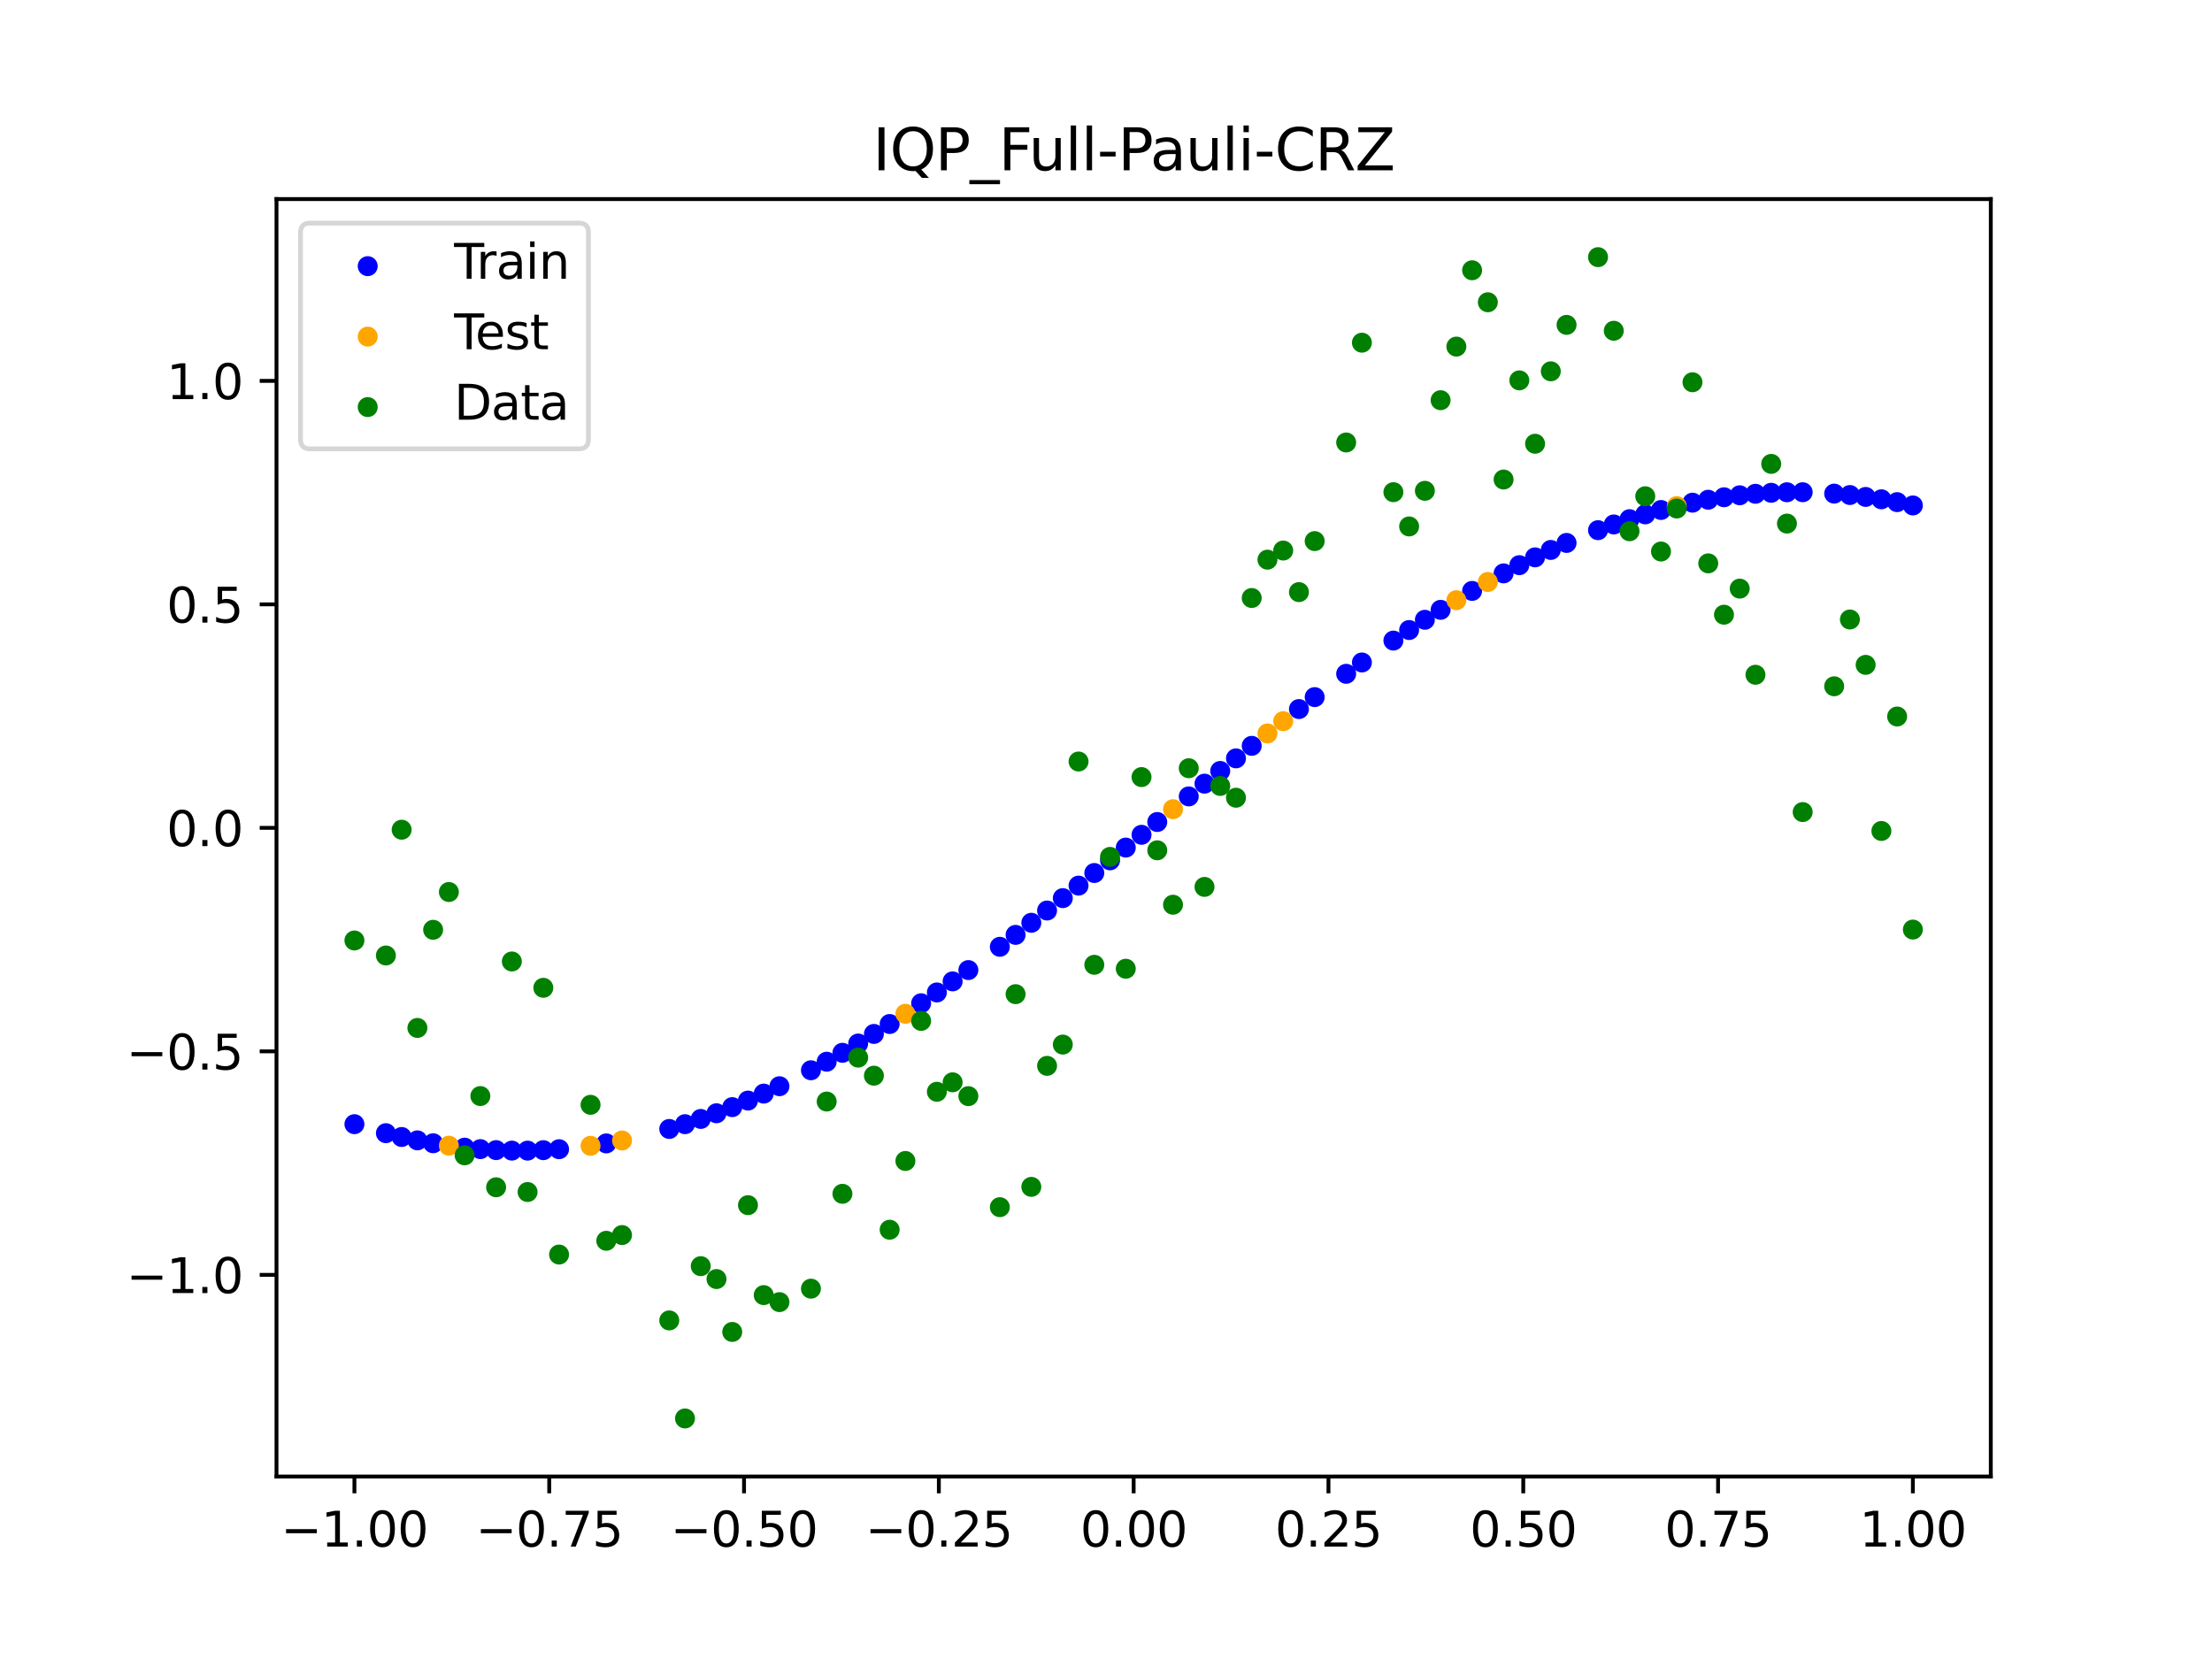 <?xml version="1.0" encoding="utf-8" standalone="no"?>
<!DOCTYPE svg PUBLIC "-//W3C//DTD SVG 1.1//EN"
  "http://www.w3.org/Graphics/SVG/1.1/DTD/svg11.dtd">
<svg xmlns:xlink="http://www.w3.org/1999/xlink" width="460.8pt" height="345.6pt" viewBox="0 0 460.8 345.6" xmlns="http://www.w3.org/2000/svg" version="1.1">
 <defs>
  <style type="text/css">*{stroke-linejoin: round; stroke-linecap: butt}</style>
 </defs>
 <g id="figure_1">
  <g id="patch_1">
   <path d="M 0 345.6 
L 460.8 345.6 
L 460.8 0 
L 0 0 
z
" style="fill: #ffffff"/>
  </g>
  <g id="axes_1">
   <g id="patch_2">
    <path d="M 57.6 307.584 
L 414.72 307.584 
L 414.72 41.472 
L 57.6 41.472 
z
" style="fill: #ffffff"/>
   </g>
   <g id="PathCollection_1">
    <defs>
     <path id="me916e1c450" d="M 0 1.581 
C 0.419 1.581 0.822 1.415 1.118 1.118 
C 1.415 0.822 1.581 0.419 1.581 0 
C 1.581 -0.419 1.415 -0.822 1.118 -1.118 
C 0.822 -1.415 0.419 -1.581 0 -1.581 
C -0.419 -1.581 -0.822 -1.415 -1.118 -1.118 
C -1.415 -0.822 -1.581 -0.419 -1.581 0 
C -1.581 0.419 -1.415 0.822 -1.118 1.118 
C -0.822 1.415 -0.419 1.581 0 1.581 
z
" style="stroke: #0000ff"/>
    </defs>
    <g clip-path="url(#pdfb072b880)">
     <use xlink:href="#me916e1c450" x="178.772" y="217.386" style="fill: #0000ff; stroke: #0000ff"/>
     <use xlink:href="#me916e1c450" x="234.52" y="176.567" style="fill: #0000ff; stroke: #0000ff"/>
     <use xlink:href="#me916e1c450" x="142.699" y="234.187" style="fill: #0000ff; stroke: #0000ff"/>
     <use xlink:href="#me916e1c450" x="336.18" y="109.253" style="fill: #0000ff; stroke: #0000ff"/>
     <use xlink:href="#me916e1c450" x="198.448" y="204.439" style="fill: #0000ff; stroke: #0000ff"/>
     <use xlink:href="#me916e1c450" x="80.391" y="236.061" style="fill: #0000ff; stroke: #0000ff"/>
     <use xlink:href="#me916e1c450" x="382.091" y="102.829" style="fill: #0000ff; stroke: #0000ff"/>
     <use xlink:href="#me916e1c450" x="391.929" y="104.013" style="fill: #0000ff; stroke: #0000ff"/>
     <use xlink:href="#me916e1c450" x="106.626" y="239.693" style="fill: #0000ff; stroke: #0000ff"/>
     <use xlink:href="#me916e1c450" x="300.107" y="127.039" style="fill: #0000ff; stroke: #0000ff"/>
     <use xlink:href="#me916e1c450" x="159.096" y="227.819" style="fill: #0000ff; stroke: #0000ff"/>
     <use xlink:href="#me916e1c450" x="368.973" y="102.656" style="fill: #0000ff; stroke: #0000ff"/>
     <use xlink:href="#me916e1c450" x="319.783" y="116.107" style="fill: #0000ff; stroke: #0000ff"/>
     <use xlink:href="#me916e1c450" x="113.185" y="239.599" style="fill: #0000ff; stroke: #0000ff"/>
     <use xlink:href="#me916e1c450" x="398.487" y="105.294" style="fill: #0000ff; stroke: #0000ff"/>
     <use xlink:href="#me916e1c450" x="155.816" y="229.272" style="fill: #0000ff; stroke: #0000ff"/>
     <use xlink:href="#me916e1c450" x="355.856" y="104.104" style="fill: #0000ff; stroke: #0000ff"/>
     <use xlink:href="#me916e1c450" x="211.565" y="194.752" style="fill: #0000ff; stroke: #0000ff"/>
     <use xlink:href="#me916e1c450" x="126.302" y="238.191" style="fill: #0000ff; stroke: #0000ff"/>
     <use xlink:href="#me916e1c450" x="254.196" y="160.607" style="fill: #0000ff; stroke: #0000ff"/>
     <use xlink:href="#me916e1c450" x="270.593" y="147.709" style="fill: #0000ff; stroke: #0000ff"/>
     <use xlink:href="#me916e1c450" x="346.018" y="106.241" style="fill: #0000ff; stroke: #0000ff"/>
     <use xlink:href="#me916e1c450" x="290.269" y="133.446" style="fill: #0000ff; stroke: #0000ff"/>
     <use xlink:href="#me916e1c450" x="339.459" y="108.154" style="fill: #0000ff; stroke: #0000ff"/>
     <use xlink:href="#me916e1c450" x="241.079" y="171.237" style="fill: #0000ff; stroke: #0000ff"/>
     <use xlink:href="#me916e1c450" x="208.286" y="197.237" style="fill: #0000ff; stroke: #0000ff"/>
     <use xlink:href="#me916e1c450" x="195.168" y="206.744" style="fill: #0000ff; stroke: #0000ff"/>
     <use xlink:href="#me916e1c450" x="273.872" y="145.221" style="fill: #0000ff; stroke: #0000ff"/>
     <use xlink:href="#me916e1c450" x="306.666" y="123.097" style="fill: #0000ff; stroke: #0000ff"/>
     <use xlink:href="#me916e1c450" x="362.415" y="103.178" style="fill: #0000ff; stroke: #0000ff"/>
     <use xlink:href="#me916e1c450" x="172.213" y="221.174" style="fill: #0000ff; stroke: #0000ff"/>
     <use xlink:href="#me916e1c450" x="109.905" y="239.697" style="fill: #0000ff; stroke: #0000ff"/>
     <use xlink:href="#me916e1c450" x="326.342" y="113.101" style="fill: #0000ff; stroke: #0000ff"/>
     <use xlink:href="#me916e1c450" x="185.33" y="213.318" style="fill: #0000ff; stroke: #0000ff"/>
     <use xlink:href="#me916e1c450" x="86.95" y="237.558" style="fill: #0000ff; stroke: #0000ff"/>
     <use xlink:href="#me916e1c450" x="182.051" y="215.386" style="fill: #0000ff; stroke: #0000ff"/>
     <use xlink:href="#me916e1c450" x="214.844" y="192.231" style="fill: #0000ff; stroke: #0000ff"/>
     <use xlink:href="#me916e1c450" x="385.37" y="103.124" style="fill: #0000ff; stroke: #0000ff"/>
     <use xlink:href="#me916e1c450" x="280.431" y="140.367" style="fill: #0000ff; stroke: #0000ff"/>
     <use xlink:href="#me916e1c450" x="73.833" y="234.186" style="fill: #0000ff; stroke: #0000ff"/>
     <use xlink:href="#me916e1c450" x="90.229" y="238.162" style="fill: #0000ff; stroke: #0000ff"/>
     <use xlink:href="#me916e1c450" x="316.504" y="117.736" style="fill: #0000ff; stroke: #0000ff"/>
     <use xlink:href="#me916e1c450" x="83.671" y="236.857" style="fill: #0000ff; stroke: #0000ff"/>
     <use xlink:href="#me916e1c450" x="227.962" y="181.864" style="fill: #0000ff; stroke: #0000ff"/>
     <use xlink:href="#me916e1c450" x="342.739" y="107.15" style="fill: #0000ff; stroke: #0000ff"/>
     <use xlink:href="#me916e1c450" x="313.224" y="119.446" style="fill: #0000ff; stroke: #0000ff"/>
     <use xlink:href="#me916e1c450" x="221.403" y="187.096" style="fill: #0000ff; stroke: #0000ff"/>
     <use xlink:href="#me916e1c450" x="293.548" y="131.248" style="fill: #0000ff; stroke: #0000ff"/>
     <use xlink:href="#me916e1c450" x="247.638" y="165.906" style="fill: #0000ff; stroke: #0000ff"/>
     <use xlink:href="#me916e1c450" x="139.42" y="235.182" style="fill: #0000ff; stroke: #0000ff"/>
     <use xlink:href="#me916e1c450" x="96.788" y="239.075" style="fill: #0000ff; stroke: #0000ff"/>
     <use xlink:href="#me916e1c450" x="201.727" y="202.085" style="fill: #0000ff; stroke: #0000ff"/>
     <use xlink:href="#me916e1c450" x="152.537" y="230.637" style="fill: #0000ff; stroke: #0000ff"/>
     <use xlink:href="#me916e1c450" x="323.062" y="114.562" style="fill: #0000ff; stroke: #0000ff"/>
     <use xlink:href="#me916e1c450" x="168.934" y="222.955" style="fill: #0000ff; stroke: #0000ff"/>
     <use xlink:href="#me916e1c450" x="231.241" y="179.222" style="fill: #0000ff; stroke: #0000ff"/>
     <use xlink:href="#me916e1c450" x="257.476" y="157.979" style="fill: #0000ff; stroke: #0000ff"/>
     <use xlink:href="#me916e1c450" x="296.828" y="129.112" style="fill: #0000ff; stroke: #0000ff"/>
     <use xlink:href="#me916e1c450" x="250.917" y="163.25" style="fill: #0000ff; stroke: #0000ff"/>
     <use xlink:href="#me916e1c450" x="100.067" y="239.382" style="fill: #0000ff; stroke: #0000ff"/>
     <use xlink:href="#me916e1c450" x="283.71" y="138.008" style="fill: #0000ff; stroke: #0000ff"/>
     <use xlink:href="#me916e1c450" x="103.347" y="239.588" style="fill: #0000ff; stroke: #0000ff"/>
     <use xlink:href="#me916e1c450" x="224.682" y="184.491" style="fill: #0000ff; stroke: #0000ff"/>
     <use xlink:href="#me916e1c450" x="116.464" y="239.399" style="fill: #0000ff; stroke: #0000ff"/>
     <use xlink:href="#me916e1c450" x="365.694" y="102.866" style="fill: #0000ff; stroke: #0000ff"/>
     <use xlink:href="#me916e1c450" x="191.889" y="208.994" style="fill: #0000ff; stroke: #0000ff"/>
     <use xlink:href="#me916e1c450" x="332.9" y="110.445" style="fill: #0000ff; stroke: #0000ff"/>
     <use xlink:href="#me916e1c450" x="352.577" y="104.717" style="fill: #0000ff; stroke: #0000ff"/>
     <use xlink:href="#me916e1c450" x="237.8" y="173.904" style="fill: #0000ff; stroke: #0000ff"/>
     <use xlink:href="#me916e1c450" x="218.124" y="189.678" style="fill: #0000ff; stroke: #0000ff"/>
     <use xlink:href="#me916e1c450" x="175.492" y="219.316" style="fill: #0000ff; stroke: #0000ff"/>
     <use xlink:href="#me916e1c450" x="375.532" y="102.54" style="fill: #0000ff; stroke: #0000ff"/>
     <use xlink:href="#me916e1c450" x="388.649" y="103.519" style="fill: #0000ff; stroke: #0000ff"/>
     <use xlink:href="#me916e1c450" x="372.253" y="102.547" style="fill: #0000ff; stroke: #0000ff"/>
     <use xlink:href="#me916e1c450" x="395.208" y="104.605" style="fill: #0000ff; stroke: #0000ff"/>
     <use xlink:href="#me916e1c450" x="359.135" y="103.59" style="fill: #0000ff; stroke: #0000ff"/>
     <use xlink:href="#me916e1c450" x="149.258" y="231.912" style="fill: #0000ff; stroke: #0000ff"/>
     <use xlink:href="#me916e1c450" x="162.375" y="226.28" style="fill: #0000ff; stroke: #0000ff"/>
     <use xlink:href="#me916e1c450" x="145.978" y="233.096" style="fill: #0000ff; stroke: #0000ff"/>
     <use xlink:href="#me916e1c450" x="260.755" y="155.372" style="fill: #0000ff; stroke: #0000ff"/>
    </g>
   </g>
   <g id="PathCollection_2">
    <defs>
     <path id="m96ff9bae36" d="M 0 1.581 
C 0.419 1.581 0.822 1.415 1.118 1.118 
C 1.415 0.822 1.581 0.419 1.581 0 
C 1.581 -0.419 1.415 -0.822 1.118 -1.118 
C 0.822 -1.415 0.419 -1.581 0 -1.581 
C -0.419 -1.581 -0.822 -1.415 -1.118 -1.118 
C -1.415 -0.822 -1.581 -0.419 -1.581 0 
C -1.581 0.419 -1.415 0.822 -1.118 1.118 
C -0.822 1.415 -0.419 1.581 0 1.581 
z
" style="stroke: #ffa500"/>
    </defs>
    <g clip-path="url(#pdfb072b880)">
     <use xlink:href="#m96ff9bae36" x="303.386" y="125.033" style="fill: #ffa500; stroke: #ffa500"/>
     <use xlink:href="#m96ff9bae36" x="309.945" y="121.234" style="fill: #ffa500; stroke: #ffa500"/>
     <use xlink:href="#m96ff9bae36" x="349.297" y="105.43" style="fill: #ffa500; stroke: #ffa500"/>
     <use xlink:href="#m96ff9bae36" x="129.581" y="237.587" style="fill: #ffa500; stroke: #ffa500"/>
     <use xlink:href="#m96ff9bae36" x="264.034" y="152.788" style="fill: #ffa500; stroke: #ffa500"/>
     <use xlink:href="#m96ff9bae36" x="267.314" y="150.233" style="fill: #ffa500; stroke: #ffa500"/>
     <use xlink:href="#m96ff9bae36" x="123.023" y="238.695" style="fill: #ffa500; stroke: #ffa500"/>
     <use xlink:href="#m96ff9bae36" x="244.358" y="168.569" style="fill: #ffa500; stroke: #ffa500"/>
     <use xlink:href="#m96ff9bae36" x="188.61" y="211.186" style="fill: #ffa500; stroke: #ffa500"/>
     <use xlink:href="#m96ff9bae36" x="93.509" y="238.668" style="fill: #ffa500; stroke: #ffa500"/>
    </g>
   </g>
   <g id="PathCollection_3">
    <defs>
     <path id="mfec5296c26" d="M 0 1.581 
C 0.419 1.581 0.822 1.415 1.118 1.118 
C 1.415 0.822 1.581 0.419 1.581 0 
C 1.581 -0.419 1.415 -0.822 1.118 -1.118 
C 0.822 -1.415 0.419 -1.581 0 -1.581 
C -0.419 -1.581 -0.822 -1.415 -1.118 -1.118 
C -1.415 -0.822 -1.581 -0.419 -1.581 0 
C -1.581 0.419 -1.415 0.822 -1.118 1.118 
C -0.822 1.415 -0.419 1.581 0 1.581 
z
" style="stroke: #008000"/>
    </defs>
    <g clip-path="url(#pdfb072b880)">
     <use xlink:href="#mfec5296c26" x="178.772" y="220.323" style="fill: #008000; stroke: #008000"/>
     <use xlink:href="#mfec5296c26" x="234.52" y="201.804" style="fill: #008000; stroke: #008000"/>
     <use xlink:href="#mfec5296c26" x="142.699" y="295.488" style="fill: #008000; stroke: #008000"/>
     <use xlink:href="#mfec5296c26" x="336.18" y="68.903" style="fill: #008000; stroke: #008000"/>
     <use xlink:href="#mfec5296c26" x="198.448" y="225.464" style="fill: #008000; stroke: #008000"/>
     <use xlink:href="#mfec5296c26" x="80.391" y="199.045" style="fill: #008000; stroke: #008000"/>
     <use xlink:href="#mfec5296c26" x="382.091" y="142.966" style="fill: #008000; stroke: #008000"/>
     <use xlink:href="#mfec5296c26" x="391.929" y="173.105" style="fill: #008000; stroke: #008000"/>
     <use xlink:href="#mfec5296c26" x="106.626" y="200.292" style="fill: #008000; stroke: #008000"/>
     <use xlink:href="#mfec5296c26" x="300.107" y="83.37" style="fill: #008000; stroke: #008000"/>
     <use xlink:href="#mfec5296c26" x="159.096" y="269.794" style="fill: #008000; stroke: #008000"/>
     <use xlink:href="#mfec5296c26" x="368.973" y="96.637" style="fill: #008000; stroke: #008000"/>
     <use xlink:href="#mfec5296c26" x="319.783" y="92.44" style="fill: #008000; stroke: #008000"/>
     <use xlink:href="#mfec5296c26" x="113.185" y="205.778" style="fill: #008000; stroke: #008000"/>
     <use xlink:href="#mfec5296c26" x="398.487" y="193.648" style="fill: #008000; stroke: #008000"/>
     <use xlink:href="#mfec5296c26" x="155.816" y="251.055" style="fill: #008000; stroke: #008000"/>
     <use xlink:href="#mfec5296c26" x="355.856" y="117.359" style="fill: #008000; stroke: #008000"/>
     <use xlink:href="#mfec5296c26" x="211.565" y="207.101" style="fill: #008000; stroke: #008000"/>
     <use xlink:href="#mfec5296c26" x="126.302" y="258.48" style="fill: #008000; stroke: #008000"/>
     <use xlink:href="#mfec5296c26" x="254.196" y="163.728" style="fill: #008000; stroke: #008000"/>
     <use xlink:href="#mfec5296c26" x="270.593" y="123.348" style="fill: #008000; stroke: #008000"/>
     <use xlink:href="#mfec5296c26" x="346.018" y="114.889" style="fill: #008000; stroke: #008000"/>
     <use xlink:href="#mfec5296c26" x="290.269" y="102.528" style="fill: #008000; stroke: #008000"/>
     <use xlink:href="#mfec5296c26" x="339.459" y="110.666" style="fill: #008000; stroke: #008000"/>
     <use xlink:href="#mfec5296c26" x="241.079" y="177.133" style="fill: #008000; stroke: #008000"/>
     <use xlink:href="#mfec5296c26" x="208.286" y="251.477" style="fill: #008000; stroke: #008000"/>
     <use xlink:href="#mfec5296c26" x="195.168" y="227.437" style="fill: #008000; stroke: #008000"/>
     <use xlink:href="#mfec5296c26" x="273.872" y="112.721" style="fill: #008000; stroke: #008000"/>
     <use xlink:href="#mfec5296c26" x="306.666" y="56.303" style="fill: #008000; stroke: #008000"/>
     <use xlink:href="#mfec5296c26" x="362.415" y="122.619" style="fill: #008000; stroke: #008000"/>
     <use xlink:href="#mfec5296c26" x="172.213" y="229.472" style="fill: #008000; stroke: #008000"/>
     <use xlink:href="#mfec5296c26" x="109.905" y="248.318" style="fill: #008000; stroke: #008000"/>
     <use xlink:href="#mfec5296c26" x="326.342" y="67.676" style="fill: #008000; stroke: #008000"/>
     <use xlink:href="#mfec5296c26" x="185.33" y="256.174" style="fill: #008000; stroke: #008000"/>
     <use xlink:href="#mfec5296c26" x="86.95" y="214.136" style="fill: #008000; stroke: #008000"/>
     <use xlink:href="#mfec5296c26" x="182.051" y="224.084" style="fill: #008000; stroke: #008000"/>
     <use xlink:href="#mfec5296c26" x="214.844" y="247.244" style="fill: #008000; stroke: #008000"/>
     <use xlink:href="#mfec5296c26" x="385.37" y="129.05" style="fill: #008000; stroke: #008000"/>
     <use xlink:href="#mfec5296c26" x="280.431" y="92.177" style="fill: #008000; stroke: #008000"/>
     <use xlink:href="#mfec5296c26" x="73.833" y="195.919" style="fill: #008000; stroke: #008000"/>
     <use xlink:href="#mfec5296c26" x="90.229" y="193.694" style="fill: #008000; stroke: #008000"/>
     <use xlink:href="#mfec5296c26" x="316.504" y="79.238" style="fill: #008000; stroke: #008000"/>
     <use xlink:href="#mfec5296c26" x="83.671" y="172.844" style="fill: #008000; stroke: #008000"/>
     <use xlink:href="#mfec5296c26" x="227.962" y="200.985" style="fill: #008000; stroke: #008000"/>
     <use xlink:href="#mfec5296c26" x="342.739" y="103.379" style="fill: #008000; stroke: #008000"/>
     <use xlink:href="#mfec5296c26" x="313.224" y="99.894" style="fill: #008000; stroke: #008000"/>
     <use xlink:href="#mfec5296c26" x="221.403" y="217.604" style="fill: #008000; stroke: #008000"/>
     <use xlink:href="#mfec5296c26" x="293.548" y="109.667" style="fill: #008000; stroke: #008000"/>
     <use xlink:href="#mfec5296c26" x="247.638" y="160.036" style="fill: #008000; stroke: #008000"/>
     <use xlink:href="#mfec5296c26" x="139.42" y="275.069" style="fill: #008000; stroke: #008000"/>
     <use xlink:href="#mfec5296c26" x="96.788" y="240.675" style="fill: #008000; stroke: #008000"/>
     <use xlink:href="#mfec5296c26" x="201.727" y="228.344" style="fill: #008000; stroke: #008000"/>
     <use xlink:href="#mfec5296c26" x="152.537" y="277.466" style="fill: #008000; stroke: #008000"/>
     <use xlink:href="#mfec5296c26" x="323.062" y="77.352" style="fill: #008000; stroke: #008000"/>
     <use xlink:href="#mfec5296c26" x="168.934" y="268.453" style="fill: #008000; stroke: #008000"/>
     <use xlink:href="#mfec5296c26" x="231.241" y="178.506" style="fill: #008000; stroke: #008000"/>
     <use xlink:href="#mfec5296c26" x="257.476" y="166.181" style="fill: #008000; stroke: #008000"/>
     <use xlink:href="#mfec5296c26" x="296.828" y="102.245" style="fill: #008000; stroke: #008000"/>
     <use xlink:href="#mfec5296c26" x="250.917" y="184.756" style="fill: #008000; stroke: #008000"/>
     <use xlink:href="#mfec5296c26" x="100.067" y="228.327" style="fill: #008000; stroke: #008000"/>
     <use xlink:href="#mfec5296c26" x="283.71" y="71.389" style="fill: #008000; stroke: #008000"/>
     <use xlink:href="#mfec5296c26" x="103.347" y="247.332" style="fill: #008000; stroke: #008000"/>
     <use xlink:href="#mfec5296c26" x="224.682" y="158.638" style="fill: #008000; stroke: #008000"/>
     <use xlink:href="#mfec5296c26" x="116.464" y="261.345" style="fill: #008000; stroke: #008000"/>
     <use xlink:href="#mfec5296c26" x="365.694" y="140.566" style="fill: #008000; stroke: #008000"/>
     <use xlink:href="#mfec5296c26" x="191.889" y="212.67" style="fill: #008000; stroke: #008000"/>
     <use xlink:href="#mfec5296c26" x="332.9" y="53.568" style="fill: #008000; stroke: #008000"/>
     <use xlink:href="#mfec5296c26" x="352.577" y="79.631" style="fill: #008000; stroke: #008000"/>
     <use xlink:href="#mfec5296c26" x="237.8" y="161.882" style="fill: #008000; stroke: #008000"/>
     <use xlink:href="#mfec5296c26" x="218.124" y="222.035" style="fill: #008000; stroke: #008000"/>
     <use xlink:href="#mfec5296c26" x="175.492" y="248.692" style="fill: #008000; stroke: #008000"/>
     <use xlink:href="#mfec5296c26" x="375.532" y="169.168" style="fill: #008000; stroke: #008000"/>
     <use xlink:href="#mfec5296c26" x="388.649" y="138.503" style="fill: #008000; stroke: #008000"/>
     <use xlink:href="#mfec5296c26" x="372.253" y="109.071" style="fill: #008000; stroke: #008000"/>
     <use xlink:href="#mfec5296c26" x="395.208" y="149.26" style="fill: #008000; stroke: #008000"/>
     <use xlink:href="#mfec5296c26" x="359.135" y="128.053" style="fill: #008000; stroke: #008000"/>
     <use xlink:href="#mfec5296c26" x="149.258" y="266.448" style="fill: #008000; stroke: #008000"/>
     <use xlink:href="#mfec5296c26" x="162.375" y="271.254" style="fill: #008000; stroke: #008000"/>
     <use xlink:href="#mfec5296c26" x="145.978" y="263.762" style="fill: #008000; stroke: #008000"/>
     <use xlink:href="#mfec5296c26" x="260.755" y="124.573" style="fill: #008000; stroke: #008000"/>
    </g>
   </g>
   <g id="PathCollection_4">
    <g clip-path="url(#pdfb072b880)">
     <use xlink:href="#mfec5296c26" x="303.386" y="72.202" style="fill: #008000; stroke: #008000"/>
     <use xlink:href="#mfec5296c26" x="309.945" y="62.968" style="fill: #008000; stroke: #008000"/>
     <use xlink:href="#mfec5296c26" x="349.297" y="105.934" style="fill: #008000; stroke: #008000"/>
     <use xlink:href="#mfec5296c26" x="129.581" y="257.284" style="fill: #008000; stroke: #008000"/>
     <use xlink:href="#mfec5296c26" x="264.034" y="116.589" style="fill: #008000; stroke: #008000"/>
     <use xlink:href="#mfec5296c26" x="267.314" y="114.688" style="fill: #008000; stroke: #008000"/>
     <use xlink:href="#mfec5296c26" x="123.023" y="230.152" style="fill: #008000; stroke: #008000"/>
     <use xlink:href="#mfec5296c26" x="244.358" y="188.47" style="fill: #008000; stroke: #008000"/>
     <use xlink:href="#mfec5296c26" x="188.61" y="241.853" style="fill: #008000; stroke: #008000"/>
     <use xlink:href="#mfec5296c26" x="93.509" y="185.824" style="fill: #008000; stroke: #008000"/>
    </g>
   </g>
   <g id="matplotlib.axis_1">
    <g id="xtick_1">
     <g id="line2d_1">
      <defs>
       <path id="m80383d0fe3" d="M 0 0 
L 0 3.5 
" style="stroke: #000000; stroke-width: 0.8"/>
      </defs>
      <g>
       <use xlink:href="#m80383d0fe3" x="73.833" y="307.584" style="stroke: #000000; stroke-width: 0.8"/>
      </g>
     </g>
     <g id="text_1">
      <!-- −1.00 -->
      <g transform="translate(58.51 322.182) scale(0.1 -0.1)">
       <defs>
        <path id="DejaVuSans-2212" d="M 678 2272 
L 4684 2272 
L 4684 1741 
L 678 1741 
L 678 2272 
z
" transform="scale(0.016)"/>
        <path id="DejaVuSans-31" d="M 794 531 
L 1825 531 
L 1825 4091 
L 703 3866 
L 703 4441 
L 1819 4666 
L 2450 4666 
L 2450 531 
L 3481 531 
L 3481 0 
L 794 0 
L 794 531 
z
" transform="scale(0.016)"/>
        <path id="DejaVuSans-2e" d="M 684 794 
L 1344 794 
L 1344 0 
L 684 0 
L 684 794 
z
" transform="scale(0.016)"/>
        <path id="DejaVuSans-30" d="M 2034 4250 
Q 1547 4250 1301 3770 
Q 1056 3291 1056 2328 
Q 1056 1369 1301 889 
Q 1547 409 2034 409 
Q 2525 409 2770 889 
Q 3016 1369 3016 2328 
Q 3016 3291 2770 3770 
Q 2525 4250 2034 4250 
z
M 2034 4750 
Q 2819 4750 3233 4129 
Q 3647 3509 3647 2328 
Q 3647 1150 3233 529 
Q 2819 -91 2034 -91 
Q 1250 -91 836 529 
Q 422 1150 422 2328 
Q 422 3509 836 4129 
Q 1250 4750 2034 4750 
z
" transform="scale(0.016)"/>
       </defs>
       <use xlink:href="#DejaVuSans-2212"/>
       <use xlink:href="#DejaVuSans-31" x="83.789"/>
       <use xlink:href="#DejaVuSans-2e" x="147.412"/>
       <use xlink:href="#DejaVuSans-30" x="179.199"/>
       <use xlink:href="#DejaVuSans-30" x="242.822"/>
      </g>
     </g>
    </g>
    <g id="xtick_2">
     <g id="line2d_2">
      <g>
       <use xlink:href="#m80383d0fe3" x="114.415" y="307.584" style="stroke: #000000; stroke-width: 0.8"/>
      </g>
     </g>
     <g id="text_2">
      <!-- −0.75 -->
      <g transform="translate(99.092 322.182) scale(0.1 -0.1)">
       <defs>
        <path id="DejaVuSans-37" d="M 525 4666 
L 3525 4666 
L 3525 4397 
L 1831 0 
L 1172 0 
L 2766 4134 
L 525 4134 
L 525 4666 
z
" transform="scale(0.016)"/>
        <path id="DejaVuSans-35" d="M 691 4666 
L 3169 4666 
L 3169 4134 
L 1269 4134 
L 1269 2991 
Q 1406 3038 1543 3061 
Q 1681 3084 1819 3084 
Q 2600 3084 3056 2656 
Q 3513 2228 3513 1497 
Q 3513 744 3044 326 
Q 2575 -91 1722 -91 
Q 1428 -91 1123 -41 
Q 819 9 494 109 
L 494 744 
Q 775 591 1075 516 
Q 1375 441 1709 441 
Q 2250 441 2565 725 
Q 2881 1009 2881 1497 
Q 2881 1984 2565 2268 
Q 2250 2553 1709 2553 
Q 1456 2553 1204 2497 
Q 953 2441 691 2322 
L 691 4666 
z
" transform="scale(0.016)"/>
       </defs>
       <use xlink:href="#DejaVuSans-2212"/>
       <use xlink:href="#DejaVuSans-30" x="83.789"/>
       <use xlink:href="#DejaVuSans-2e" x="147.412"/>
       <use xlink:href="#DejaVuSans-37" x="179.199"/>
       <use xlink:href="#DejaVuSans-35" x="242.822"/>
      </g>
     </g>
    </g>
    <g id="xtick_3">
     <g id="line2d_3">
      <g>
       <use xlink:href="#m80383d0fe3" x="154.996" y="307.584" style="stroke: #000000; stroke-width: 0.8"/>
      </g>
     </g>
     <g id="text_3">
      <!-- −0.50 -->
      <g transform="translate(139.674 322.182) scale(0.1 -0.1)">
       <use xlink:href="#DejaVuSans-2212"/>
       <use xlink:href="#DejaVuSans-30" x="83.789"/>
       <use xlink:href="#DejaVuSans-2e" x="147.412"/>
       <use xlink:href="#DejaVuSans-35" x="179.199"/>
       <use xlink:href="#DejaVuSans-30" x="242.822"/>
      </g>
     </g>
    </g>
    <g id="xtick_4">
     <g id="line2d_4">
      <g>
       <use xlink:href="#m80383d0fe3" x="195.578" y="307.584" style="stroke: #000000; stroke-width: 0.8"/>
      </g>
     </g>
     <g id="text_4">
      <!-- −0.25 -->
      <g transform="translate(180.256 322.182) scale(0.1 -0.1)">
       <defs>
        <path id="DejaVuSans-32" d="M 1228 531 
L 3431 531 
L 3431 0 
L 469 0 
L 469 531 
Q 828 903 1448 1529 
Q 2069 2156 2228 2338 
Q 2531 2678 2651 2914 
Q 2772 3150 2772 3378 
Q 2772 3750 2511 3984 
Q 2250 4219 1831 4219 
Q 1534 4219 1204 4116 
Q 875 4013 500 3803 
L 500 4441 
Q 881 4594 1212 4672 
Q 1544 4750 1819 4750 
Q 2544 4750 2975 4387 
Q 3406 4025 3406 3419 
Q 3406 3131 3298 2873 
Q 3191 2616 2906 2266 
Q 2828 2175 2409 1742 
Q 1991 1309 1228 531 
z
" transform="scale(0.016)"/>
       </defs>
       <use xlink:href="#DejaVuSans-2212"/>
       <use xlink:href="#DejaVuSans-30" x="83.789"/>
       <use xlink:href="#DejaVuSans-2e" x="147.412"/>
       <use xlink:href="#DejaVuSans-32" x="179.199"/>
       <use xlink:href="#DejaVuSans-35" x="242.822"/>
      </g>
     </g>
    </g>
    <g id="xtick_5">
     <g id="line2d_5">
      <g>
       <use xlink:href="#m80383d0fe3" x="236.16" y="307.584" style="stroke: #000000; stroke-width: 0.8"/>
      </g>
     </g>
     <g id="text_5">
      <!-- 0.00 -->
      <g transform="translate(225.027 322.182) scale(0.1 -0.1)">
       <use xlink:href="#DejaVuSans-30"/>
       <use xlink:href="#DejaVuSans-2e" x="63.623"/>
       <use xlink:href="#DejaVuSans-30" x="95.41"/>
       <use xlink:href="#DejaVuSans-30" x="159.033"/>
      </g>
     </g>
    </g>
    <g id="xtick_6">
     <g id="line2d_6">
      <g>
       <use xlink:href="#m80383d0fe3" x="276.742" y="307.584" style="stroke: #000000; stroke-width: 0.8"/>
      </g>
     </g>
     <g id="text_6">
      <!-- 0.25 -->
      <g transform="translate(265.609 322.182) scale(0.1 -0.1)">
       <use xlink:href="#DejaVuSans-30"/>
       <use xlink:href="#DejaVuSans-2e" x="63.623"/>
       <use xlink:href="#DejaVuSans-32" x="95.41"/>
       <use xlink:href="#DejaVuSans-35" x="159.033"/>
      </g>
     </g>
    </g>
    <g id="xtick_7">
     <g id="line2d_7">
      <g>
       <use xlink:href="#m80383d0fe3" x="317.324" y="307.584" style="stroke: #000000; stroke-width: 0.8"/>
      </g>
     </g>
     <g id="text_7">
      <!-- 0.50 -->
      <g transform="translate(306.191 322.182) scale(0.1 -0.1)">
       <use xlink:href="#DejaVuSans-30"/>
       <use xlink:href="#DejaVuSans-2e" x="63.623"/>
       <use xlink:href="#DejaVuSans-35" x="95.41"/>
       <use xlink:href="#DejaVuSans-30" x="159.033"/>
      </g>
     </g>
    </g>
    <g id="xtick_8">
     <g id="line2d_8">
      <g>
       <use xlink:href="#m80383d0fe3" x="357.905" y="307.584" style="stroke: #000000; stroke-width: 0.8"/>
      </g>
     </g>
     <g id="text_8">
      <!-- 0.75 -->
      <g transform="translate(346.773 322.182) scale(0.1 -0.1)">
       <use xlink:href="#DejaVuSans-30"/>
       <use xlink:href="#DejaVuSans-2e" x="63.623"/>
       <use xlink:href="#DejaVuSans-37" x="95.41"/>
       <use xlink:href="#DejaVuSans-35" x="159.033"/>
      </g>
     </g>
    </g>
    <g id="xtick_9">
     <g id="line2d_9">
      <g>
       <use xlink:href="#m80383d0fe3" x="398.487" y="307.584" style="stroke: #000000; stroke-width: 0.8"/>
      </g>
     </g>
     <g id="text_9">
      <!-- 1.00 -->
      <g transform="translate(387.354 322.182) scale(0.1 -0.1)">
       <use xlink:href="#DejaVuSans-31"/>
       <use xlink:href="#DejaVuSans-2e" x="63.623"/>
       <use xlink:href="#DejaVuSans-30" x="95.41"/>
       <use xlink:href="#DejaVuSans-30" x="159.033"/>
      </g>
     </g>
    </g>
   </g>
   <g id="matplotlib.axis_2">
    <g id="ytick_1">
     <g id="line2d_10">
      <defs>
       <path id="mb0fea11824" d="M 0 0 
L -3.5 0 
" style="stroke: #000000; stroke-width: 0.8"/>
      </defs>
      <g>
       <use xlink:href="#mb0fea11824" x="57.6" y="265.57" style="stroke: #000000; stroke-width: 0.8"/>
      </g>
     </g>
     <g id="text_10">
      <!-- −1.0 -->
      <g transform="translate(26.317 269.37) scale(0.1 -0.1)">
       <use xlink:href="#DejaVuSans-2212"/>
       <use xlink:href="#DejaVuSans-31" x="83.789"/>
       <use xlink:href="#DejaVuSans-2e" x="147.412"/>
       <use xlink:href="#DejaVuSans-30" x="179.199"/>
      </g>
     </g>
    </g>
    <g id="ytick_2">
     <g id="line2d_11">
      <g>
       <use xlink:href="#mb0fea11824" x="57.6" y="219.014" style="stroke: #000000; stroke-width: 0.8"/>
      </g>
     </g>
     <g id="text_11">
      <!-- −0.5 -->
      <g transform="translate(26.317 222.813) scale(0.1 -0.1)">
       <use xlink:href="#DejaVuSans-2212"/>
       <use xlink:href="#DejaVuSans-30" x="83.789"/>
       <use xlink:href="#DejaVuSans-2e" x="147.412"/>
       <use xlink:href="#DejaVuSans-35" x="179.199"/>
      </g>
     </g>
    </g>
    <g id="ytick_3">
     <g id="line2d_12">
      <g>
       <use xlink:href="#mb0fea11824" x="57.6" y="172.457" style="stroke: #000000; stroke-width: 0.8"/>
      </g>
     </g>
     <g id="text_12">
      <!-- 0.0 -->
      <g transform="translate(34.697 176.256) scale(0.1 -0.1)">
       <use xlink:href="#DejaVuSans-30"/>
       <use xlink:href="#DejaVuSans-2e" x="63.623"/>
       <use xlink:href="#DejaVuSans-30" x="95.41"/>
      </g>
     </g>
    </g>
    <g id="ytick_4">
     <g id="line2d_13">
      <g>
       <use xlink:href="#mb0fea11824" x="57.6" y="125.9" style="stroke: #000000; stroke-width: 0.8"/>
      </g>
     </g>
     <g id="text_13">
      <!-- 0.5 -->
      <g transform="translate(34.697 129.699) scale(0.1 -0.1)">
       <use xlink:href="#DejaVuSans-30"/>
       <use xlink:href="#DejaVuSans-2e" x="63.623"/>
       <use xlink:href="#DejaVuSans-35" x="95.41"/>
      </g>
     </g>
    </g>
    <g id="ytick_5">
     <g id="line2d_14">
      <g>
       <use xlink:href="#mb0fea11824" x="57.6" y="79.343" style="stroke: #000000; stroke-width: 0.8"/>
      </g>
     </g>
     <g id="text_14">
      <!-- 1.0 -->
      <g transform="translate(34.697 83.143) scale(0.1 -0.1)">
       <use xlink:href="#DejaVuSans-31"/>
       <use xlink:href="#DejaVuSans-2e" x="63.623"/>
       <use xlink:href="#DejaVuSans-30" x="95.41"/>
      </g>
     </g>
    </g>
   </g>
   <g id="patch_3">
    <path d="M 57.6 307.584 
L 57.6 41.472 
" style="fill: none; stroke: #000000; stroke-width: 0.8; stroke-linejoin: miter; stroke-linecap: square"/>
   </g>
   <g id="patch_4">
    <path d="M 414.72 307.584 
L 414.72 41.472 
" style="fill: none; stroke: #000000; stroke-width: 0.8; stroke-linejoin: miter; stroke-linecap: square"/>
   </g>
   <g id="patch_5">
    <path d="M 57.6 307.584 
L 414.72 307.584 
" style="fill: none; stroke: #000000; stroke-width: 0.8; stroke-linejoin: miter; stroke-linecap: square"/>
   </g>
   <g id="patch_6">
    <path d="M 57.6 41.472 
L 414.72 41.472 
" style="fill: none; stroke: #000000; stroke-width: 0.8; stroke-linejoin: miter; stroke-linecap: square"/>
   </g>
   <g id="text_15">
    <!-- IQP_Full-Pauli-CRZ -->
    <g transform="translate(181.833 35.472) scale(0.12 -0.12)">
     <defs>
      <path id="DejaVuSans-49" d="M 628 4666 
L 1259 4666 
L 1259 0 
L 628 0 
L 628 4666 
z
" transform="scale(0.016)"/>
      <path id="DejaVuSans-51" d="M 2522 4238 
Q 1834 4238 1429 3725 
Q 1025 3213 1025 2328 
Q 1025 1447 1429 934 
Q 1834 422 2522 422 
Q 3209 422 3611 934 
Q 4013 1447 4013 2328 
Q 4013 3213 3611 3725 
Q 3209 4238 2522 4238 
z
M 3406 84 
L 4238 -825 
L 3475 -825 
L 2784 -78 
Q 2681 -84 2626 -87 
Q 2572 -91 2522 -91 
Q 1538 -91 948 567 
Q 359 1225 359 2328 
Q 359 3434 948 4092 
Q 1538 4750 2522 4750 
Q 3503 4750 4090 4092 
Q 4678 3434 4678 2328 
Q 4678 1516 4351 937 
Q 4025 359 3406 84 
z
" transform="scale(0.016)"/>
      <path id="DejaVuSans-50" d="M 1259 4147 
L 1259 2394 
L 2053 2394 
Q 2494 2394 2734 2622 
Q 2975 2850 2975 3272 
Q 2975 3691 2734 3919 
Q 2494 4147 2053 4147 
L 1259 4147 
z
M 628 4666 
L 2053 4666 
Q 2838 4666 3239 4311 
Q 3641 3956 3641 3272 
Q 3641 2581 3239 2228 
Q 2838 1875 2053 1875 
L 1259 1875 
L 1259 0 
L 628 0 
L 628 4666 
z
" transform="scale(0.016)"/>
      <path id="DejaVuSans-5f" d="M 3263 -1063 
L 3263 -1509 
L -63 -1509 
L -63 -1063 
L 3263 -1063 
z
" transform="scale(0.016)"/>
      <path id="DejaVuSans-46" d="M 628 4666 
L 3309 4666 
L 3309 4134 
L 1259 4134 
L 1259 2759 
L 3109 2759 
L 3109 2228 
L 1259 2228 
L 1259 0 
L 628 0 
L 628 4666 
z
" transform="scale(0.016)"/>
      <path id="DejaVuSans-75" d="M 544 1381 
L 544 3500 
L 1119 3500 
L 1119 1403 
Q 1119 906 1312 657 
Q 1506 409 1894 409 
Q 2359 409 2629 706 
Q 2900 1003 2900 1516 
L 2900 3500 
L 3475 3500 
L 3475 0 
L 2900 0 
L 2900 538 
Q 2691 219 2414 64 
Q 2138 -91 1772 -91 
Q 1169 -91 856 284 
Q 544 659 544 1381 
z
M 1991 3584 
L 1991 3584 
z
" transform="scale(0.016)"/>
      <path id="DejaVuSans-6c" d="M 603 4863 
L 1178 4863 
L 1178 0 
L 603 0 
L 603 4863 
z
" transform="scale(0.016)"/>
      <path id="DejaVuSans-2d" d="M 313 2009 
L 1997 2009 
L 1997 1497 
L 313 1497 
L 313 2009 
z
" transform="scale(0.016)"/>
      <path id="DejaVuSans-61" d="M 2194 1759 
Q 1497 1759 1228 1600 
Q 959 1441 959 1056 
Q 959 750 1161 570 
Q 1363 391 1709 391 
Q 2188 391 2477 730 
Q 2766 1069 2766 1631 
L 2766 1759 
L 2194 1759 
z
M 3341 1997 
L 3341 0 
L 2766 0 
L 2766 531 
Q 2569 213 2275 61 
Q 1981 -91 1556 -91 
Q 1019 -91 701 211 
Q 384 513 384 1019 
Q 384 1609 779 1909 
Q 1175 2209 1959 2209 
L 2766 2209 
L 2766 2266 
Q 2766 2663 2505 2880 
Q 2244 3097 1772 3097 
Q 1472 3097 1187 3025 
Q 903 2953 641 2809 
L 641 3341 
Q 956 3463 1253 3523 
Q 1550 3584 1831 3584 
Q 2591 3584 2966 3190 
Q 3341 2797 3341 1997 
z
" transform="scale(0.016)"/>
      <path id="DejaVuSans-69" d="M 603 3500 
L 1178 3500 
L 1178 0 
L 603 0 
L 603 3500 
z
M 603 4863 
L 1178 4863 
L 1178 4134 
L 603 4134 
L 603 4863 
z
" transform="scale(0.016)"/>
      <path id="DejaVuSans-43" d="M 4122 4306 
L 4122 3641 
Q 3803 3938 3442 4084 
Q 3081 4231 2675 4231 
Q 1875 4231 1450 3742 
Q 1025 3253 1025 2328 
Q 1025 1406 1450 917 
Q 1875 428 2675 428 
Q 3081 428 3442 575 
Q 3803 722 4122 1019 
L 4122 359 
Q 3791 134 3420 21 
Q 3050 -91 2638 -91 
Q 1578 -91 968 557 
Q 359 1206 359 2328 
Q 359 3453 968 4101 
Q 1578 4750 2638 4750 
Q 3056 4750 3426 4639 
Q 3797 4528 4122 4306 
z
" transform="scale(0.016)"/>
      <path id="DejaVuSans-52" d="M 2841 2188 
Q 3044 2119 3236 1894 
Q 3428 1669 3622 1275 
L 4263 0 
L 3584 0 
L 2988 1197 
Q 2756 1666 2539 1819 
Q 2322 1972 1947 1972 
L 1259 1972 
L 1259 0 
L 628 0 
L 628 4666 
L 2053 4666 
Q 2853 4666 3247 4331 
Q 3641 3997 3641 3322 
Q 3641 2881 3436 2590 
Q 3231 2300 2841 2188 
z
M 1259 4147 
L 1259 2491 
L 2053 2491 
Q 2509 2491 2742 2702 
Q 2975 2913 2975 3322 
Q 2975 3731 2742 3939 
Q 2509 4147 2053 4147 
L 1259 4147 
z
" transform="scale(0.016)"/>
      <path id="DejaVuSans-5a" d="M 359 4666 
L 4025 4666 
L 4025 4184 
L 1075 531 
L 4097 531 
L 4097 0 
L 288 0 
L 288 481 
L 3238 4134 
L 359 4134 
L 359 4666 
z
" transform="scale(0.016)"/>
     </defs>
     <use xlink:href="#DejaVuSans-49"/>
     <use xlink:href="#DejaVuSans-51" x="29.492"/>
     <use xlink:href="#DejaVuSans-50" x="108.203"/>
     <use xlink:href="#DejaVuSans-5f" x="168.506"/>
     <use xlink:href="#DejaVuSans-46" x="218.506"/>
     <use xlink:href="#DejaVuSans-75" x="270.525"/>
     <use xlink:href="#DejaVuSans-6c" x="333.904"/>
     <use xlink:href="#DejaVuSans-6c" x="361.688"/>
     <use xlink:href="#DejaVuSans-2d" x="389.471"/>
     <use xlink:href="#DejaVuSans-50" x="425.555"/>
     <use xlink:href="#DejaVuSans-61" x="481.357"/>
     <use xlink:href="#DejaVuSans-75" x="542.637"/>
     <use xlink:href="#DejaVuSans-6c" x="606.016"/>
     <use xlink:href="#DejaVuSans-69" x="633.799"/>
     <use xlink:href="#DejaVuSans-2d" x="661.582"/>
     <use xlink:href="#DejaVuSans-43" x="697.666"/>
     <use xlink:href="#DejaVuSans-52" x="767.49"/>
     <use xlink:href="#DejaVuSans-5a" x="836.973"/>
    </g>
   </g>
   <g id="legend_1">
    <g id="patch_7">
     <path d="M 64.6 93.506 
L 120.588 93.506 
Q 122.588 93.506 122.588 91.506 
L 122.588 48.472 
Q 122.588 46.472 120.588 46.472 
L 64.6 46.472 
Q 62.6 46.472 62.6 48.472 
L 62.6 91.506 
Q 62.6 93.506 64.6 93.506 
z
" style="fill: #ffffff; opacity: 0.8; stroke: #cccccc; stroke-linejoin: miter"/>
    </g>
    <g id="PathCollection_5">
     <g>
      <use xlink:href="#me916e1c450" x="76.6" y="55.445" style="fill: #0000ff; stroke: #0000ff"/>
     </g>
    </g>
    <g id="text_16">
     <!-- Train -->
     <g transform="translate(94.6 58.07) scale(0.1 -0.1)">
      <defs>
       <path id="DejaVuSans-54" d="M -19 4666 
L 3928 4666 
L 3928 4134 
L 2272 4134 
L 2272 0 
L 1638 0 
L 1638 4134 
L -19 4134 
L -19 4666 
z
" transform="scale(0.016)"/>
       <path id="DejaVuSans-72" d="M 2631 2963 
Q 2534 3019 2420 3045 
Q 2306 3072 2169 3072 
Q 1681 3072 1420 2755 
Q 1159 2438 1159 1844 
L 1159 0 
L 581 0 
L 581 3500 
L 1159 3500 
L 1159 2956 
Q 1341 3275 1631 3429 
Q 1922 3584 2338 3584 
Q 2397 3584 2469 3576 
Q 2541 3569 2628 3553 
L 2631 2963 
z
" transform="scale(0.016)"/>
       <path id="DejaVuSans-6e" d="M 3513 2113 
L 3513 0 
L 2938 0 
L 2938 2094 
Q 2938 2591 2744 2837 
Q 2550 3084 2163 3084 
Q 1697 3084 1428 2787 
Q 1159 2491 1159 1978 
L 1159 0 
L 581 0 
L 581 3500 
L 1159 3500 
L 1159 2956 
Q 1366 3272 1645 3428 
Q 1925 3584 2291 3584 
Q 2894 3584 3203 3211 
Q 3513 2838 3513 2113 
z
" transform="scale(0.016)"/>
      </defs>
      <use xlink:href="#DejaVuSans-54"/>
      <use xlink:href="#DejaVuSans-72" x="46.334"/>
      <use xlink:href="#DejaVuSans-61" x="87.447"/>
      <use xlink:href="#DejaVuSans-69" x="148.727"/>
      <use xlink:href="#DejaVuSans-6e" x="176.51"/>
     </g>
    </g>
    <g id="PathCollection_6">
     <g>
      <use xlink:href="#m96ff9bae36" x="76.6" y="70.124" style="fill: #ffa500; stroke: #ffa500"/>
     </g>
    </g>
    <g id="text_17">
     <!-- Test -->
     <g transform="translate(94.6 72.749) scale(0.1 -0.1)">
      <defs>
       <path id="DejaVuSans-65" d="M 3597 1894 
L 3597 1613 
L 953 1613 
Q 991 1019 1311 708 
Q 1631 397 2203 397 
Q 2534 397 2845 478 
Q 3156 559 3463 722 
L 3463 178 
Q 3153 47 2828 -22 
Q 2503 -91 2169 -91 
Q 1331 -91 842 396 
Q 353 884 353 1716 
Q 353 2575 817 3079 
Q 1281 3584 2069 3584 
Q 2775 3584 3186 3129 
Q 3597 2675 3597 1894 
z
M 3022 2063 
Q 3016 2534 2758 2815 
Q 2500 3097 2075 3097 
Q 1594 3097 1305 2825 
Q 1016 2553 972 2059 
L 3022 2063 
z
" transform="scale(0.016)"/>
       <path id="DejaVuSans-73" d="M 2834 3397 
L 2834 2853 
Q 2591 2978 2328 3040 
Q 2066 3103 1784 3103 
Q 1356 3103 1142 2972 
Q 928 2841 928 2578 
Q 928 2378 1081 2264 
Q 1234 2150 1697 2047 
L 1894 2003 
Q 2506 1872 2764 1633 
Q 3022 1394 3022 966 
Q 3022 478 2636 193 
Q 2250 -91 1575 -91 
Q 1294 -91 989 -36 
Q 684 19 347 128 
L 347 722 
Q 666 556 975 473 
Q 1284 391 1588 391 
Q 1994 391 2212 530 
Q 2431 669 2431 922 
Q 2431 1156 2273 1281 
Q 2116 1406 1581 1522 
L 1381 1569 
Q 847 1681 609 1914 
Q 372 2147 372 2553 
Q 372 3047 722 3315 
Q 1072 3584 1716 3584 
Q 2034 3584 2315 3537 
Q 2597 3491 2834 3397 
z
" transform="scale(0.016)"/>
       <path id="DejaVuSans-74" d="M 1172 4494 
L 1172 3500 
L 2356 3500 
L 2356 3053 
L 1172 3053 
L 1172 1153 
Q 1172 725 1289 603 
Q 1406 481 1766 481 
L 2356 481 
L 2356 0 
L 1766 0 
Q 1100 0 847 248 
Q 594 497 594 1153 
L 594 3053 
L 172 3053 
L 172 3500 
L 594 3500 
L 594 4494 
L 1172 4494 
z
" transform="scale(0.016)"/>
      </defs>
      <use xlink:href="#DejaVuSans-54"/>
      <use xlink:href="#DejaVuSans-65" x="44.084"/>
      <use xlink:href="#DejaVuSans-73" x="105.607"/>
      <use xlink:href="#DejaVuSans-74" x="157.707"/>
     </g>
    </g>
    <g id="PathCollection_7">
     <g>
      <use xlink:href="#mfec5296c26" x="76.6" y="84.802" style="fill: #008000; stroke: #008000"/>
     </g>
    </g>
    <g id="text_18">
     <!-- Data -->
     <g transform="translate(94.6 87.427) scale(0.1 -0.1)">
      <defs>
       <path id="DejaVuSans-44" d="M 1259 4147 
L 1259 519 
L 2022 519 
Q 2988 519 3436 956 
Q 3884 1394 3884 2338 
Q 3884 3275 3436 3711 
Q 2988 4147 2022 4147 
L 1259 4147 
z
M 628 4666 
L 1925 4666 
Q 3281 4666 3915 4102 
Q 4550 3538 4550 2338 
Q 4550 1131 3912 565 
Q 3275 0 1925 0 
L 628 0 
L 628 4666 
z
" transform="scale(0.016)"/>
      </defs>
      <use xlink:href="#DejaVuSans-44"/>
      <use xlink:href="#DejaVuSans-61" x="77.002"/>
      <use xlink:href="#DejaVuSans-74" x="138.281"/>
      <use xlink:href="#DejaVuSans-61" x="177.49"/>
     </g>
    </g>
   </g>
  </g>
 </g>
 <defs>
  <clipPath id="pdfb072b880">
   <rect x="57.6" y="41.472" width="357.12" height="266.112"/>
  </clipPath>
 </defs>
</svg>
